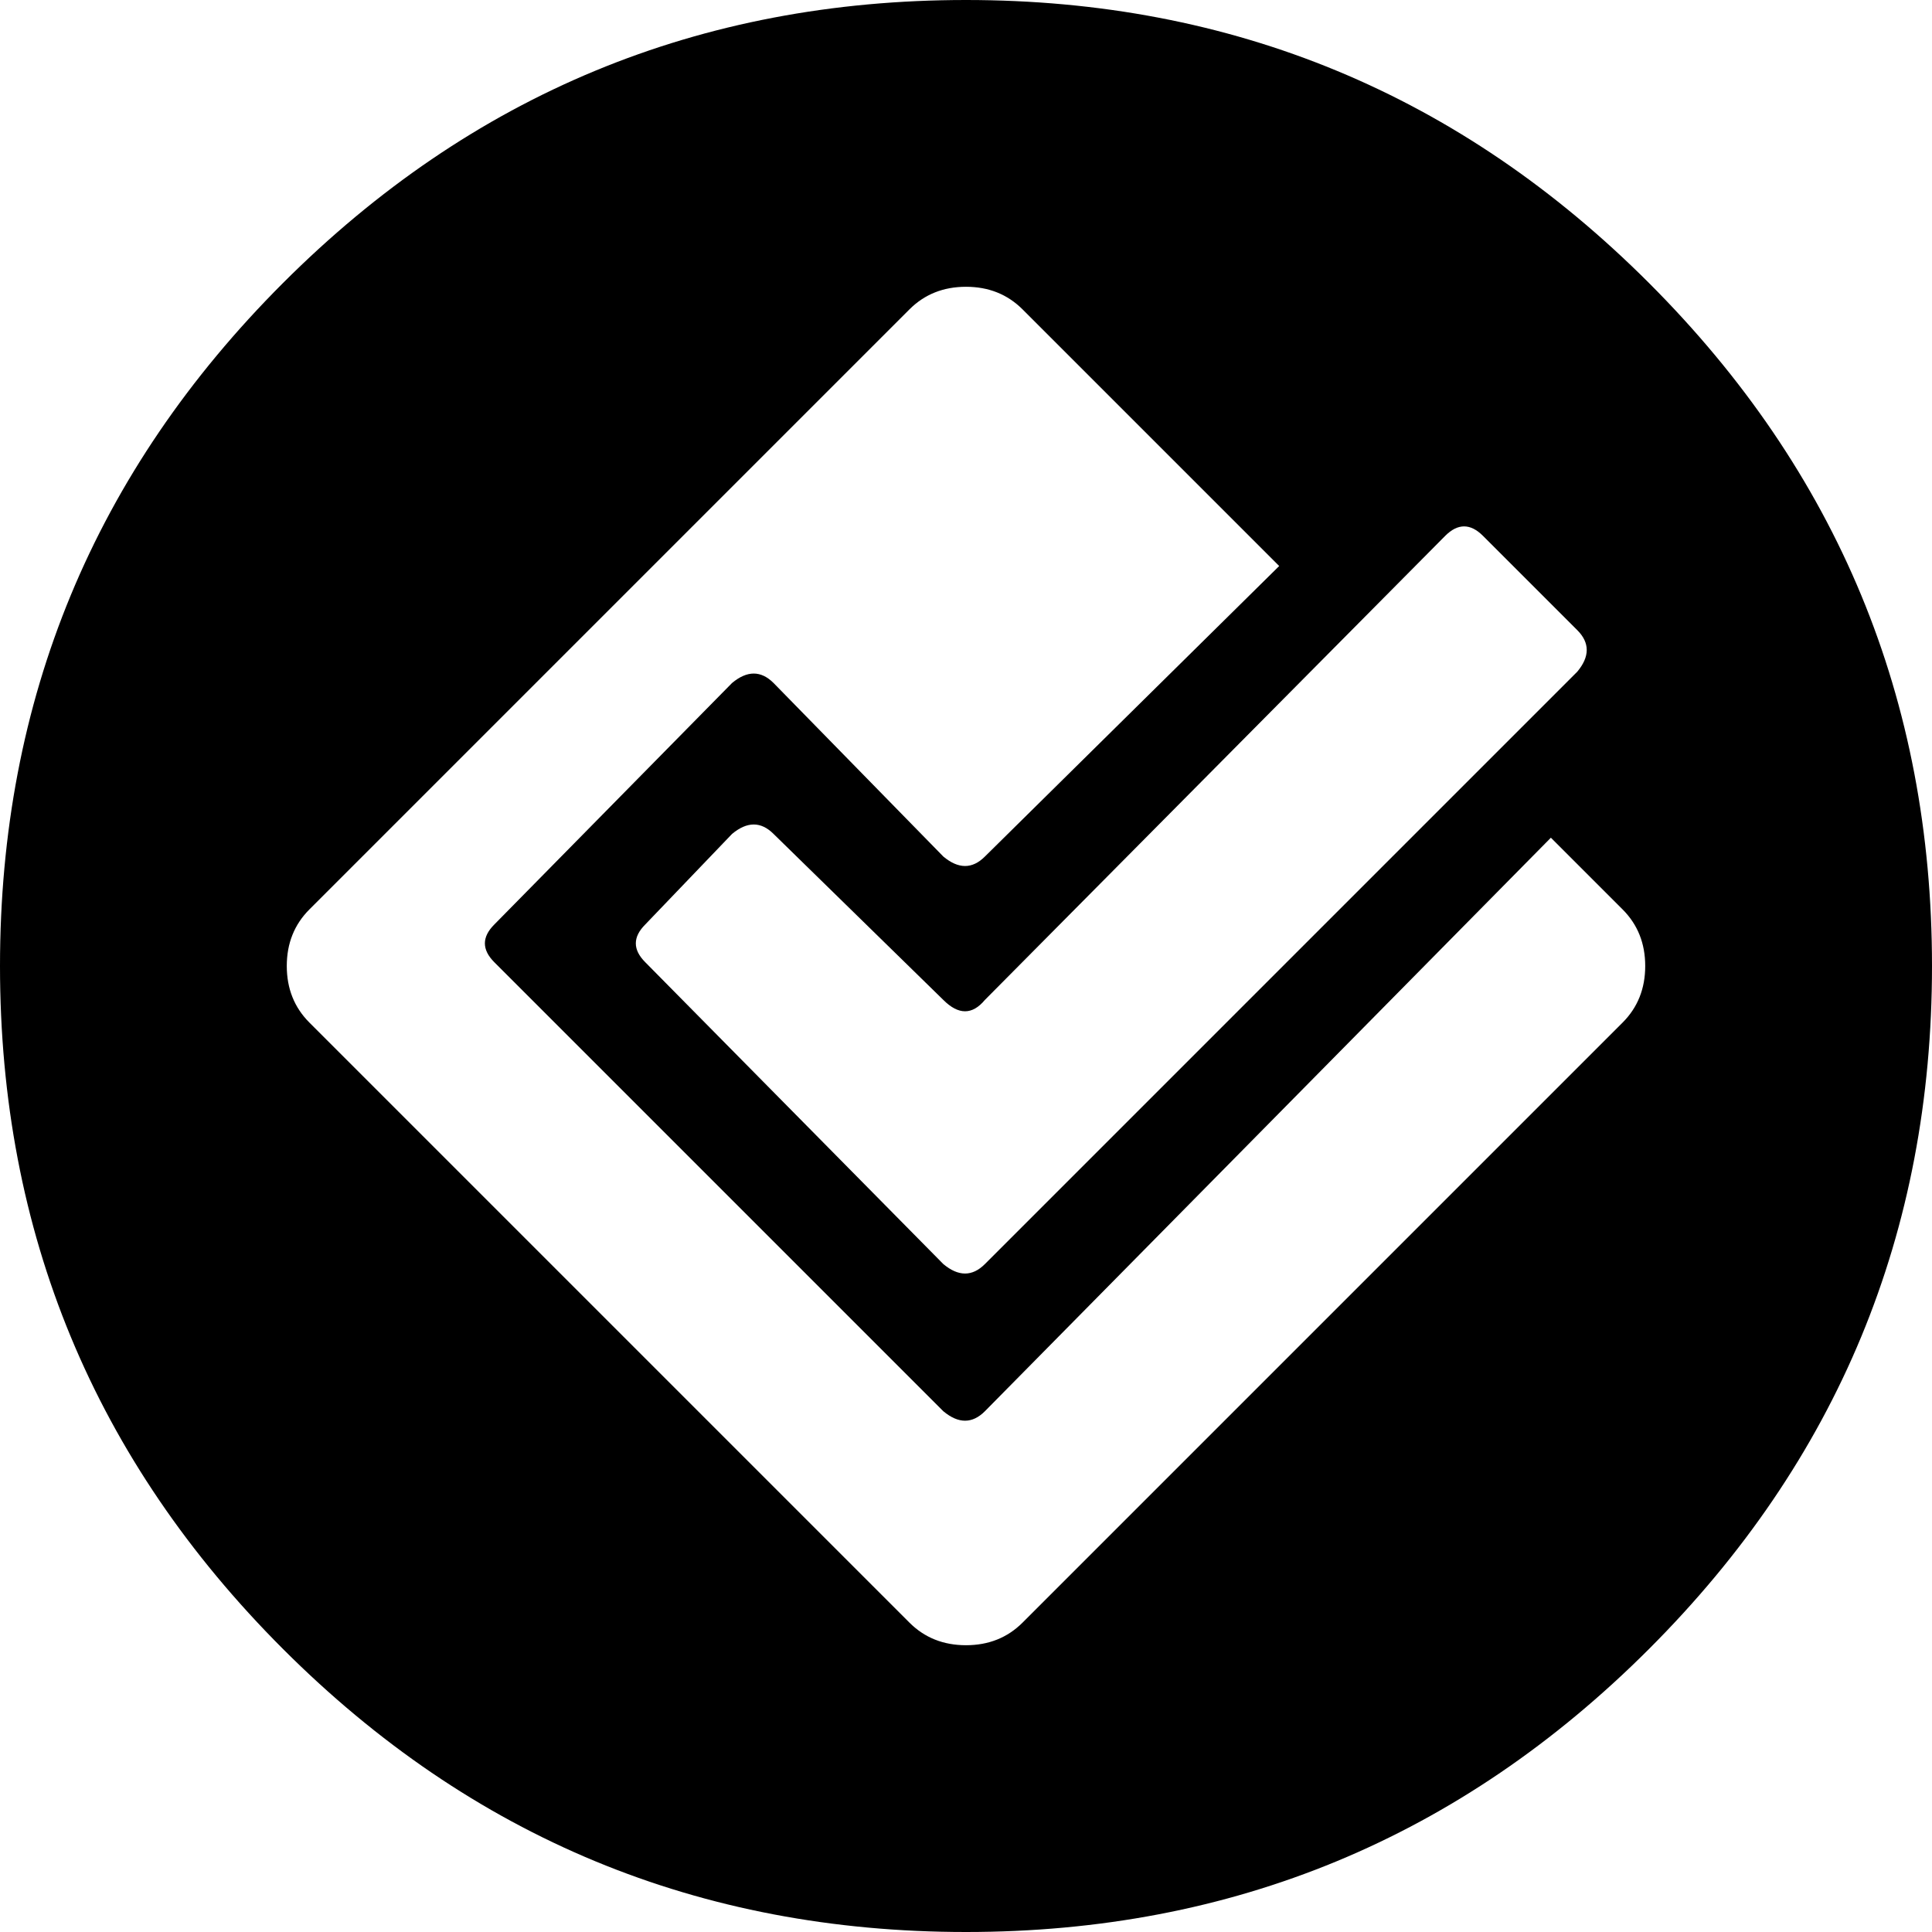 <svg xmlns:dc="http://purl.org/dc/elements/1.1/" xmlns:cc="http://creativecommons.org/ns#" xmlns:rdf="http://www.w3.org/1999/02/22-rdf-syntax-ns#" xmlns:svg="http://www.w3.org/2000/svg" xmlns="http://www.w3.org/2000/svg" xmlns:xlink="http://www.w3.org/1999/xlink" xmlns:sodipodi="http://sodipodi.sourceforge.net/DTD/sodipodi-0.dtd" xmlns:inkscape="http://www.inkscape.org/namespaces/inkscape" width="256" height="256" id="svg7490" version="1.1" inkscape:version="0.48.3.1 r9886" viewBox="0 0 512 512">
  <g transform="matrix(1 0 0 -1 0 480)">
   <path fill="currentColor" d="M256 480q-106 0 -181 -75t-75 -181t75 -181t181 -75t181 75t75 181t-75 181t-181 75zM393 338l25 -25q5 -5 0 -11l-157 -157q-5 -5 -11 0l-79 80q-5 5 0 10l23 24q6 5 11 0l45 -44q6 -6 11 0l122 123q5 5 10 0zM430 209l-159 -159q-6 -6 -15 -6t-15 6l-159 159
q-6 6 -6 15t6 15l159 159q6 6 15 6t15 -6l68 -68l-78 -77q-5 -5 -11 0l-45 46q-5 5 -11 0l-63 -64q-5 -5 0 -10l119 -119q6 -5 11 0l150 152l19 -19q6 -6 6 -15t-6 -15z" />
  </g>
</svg>